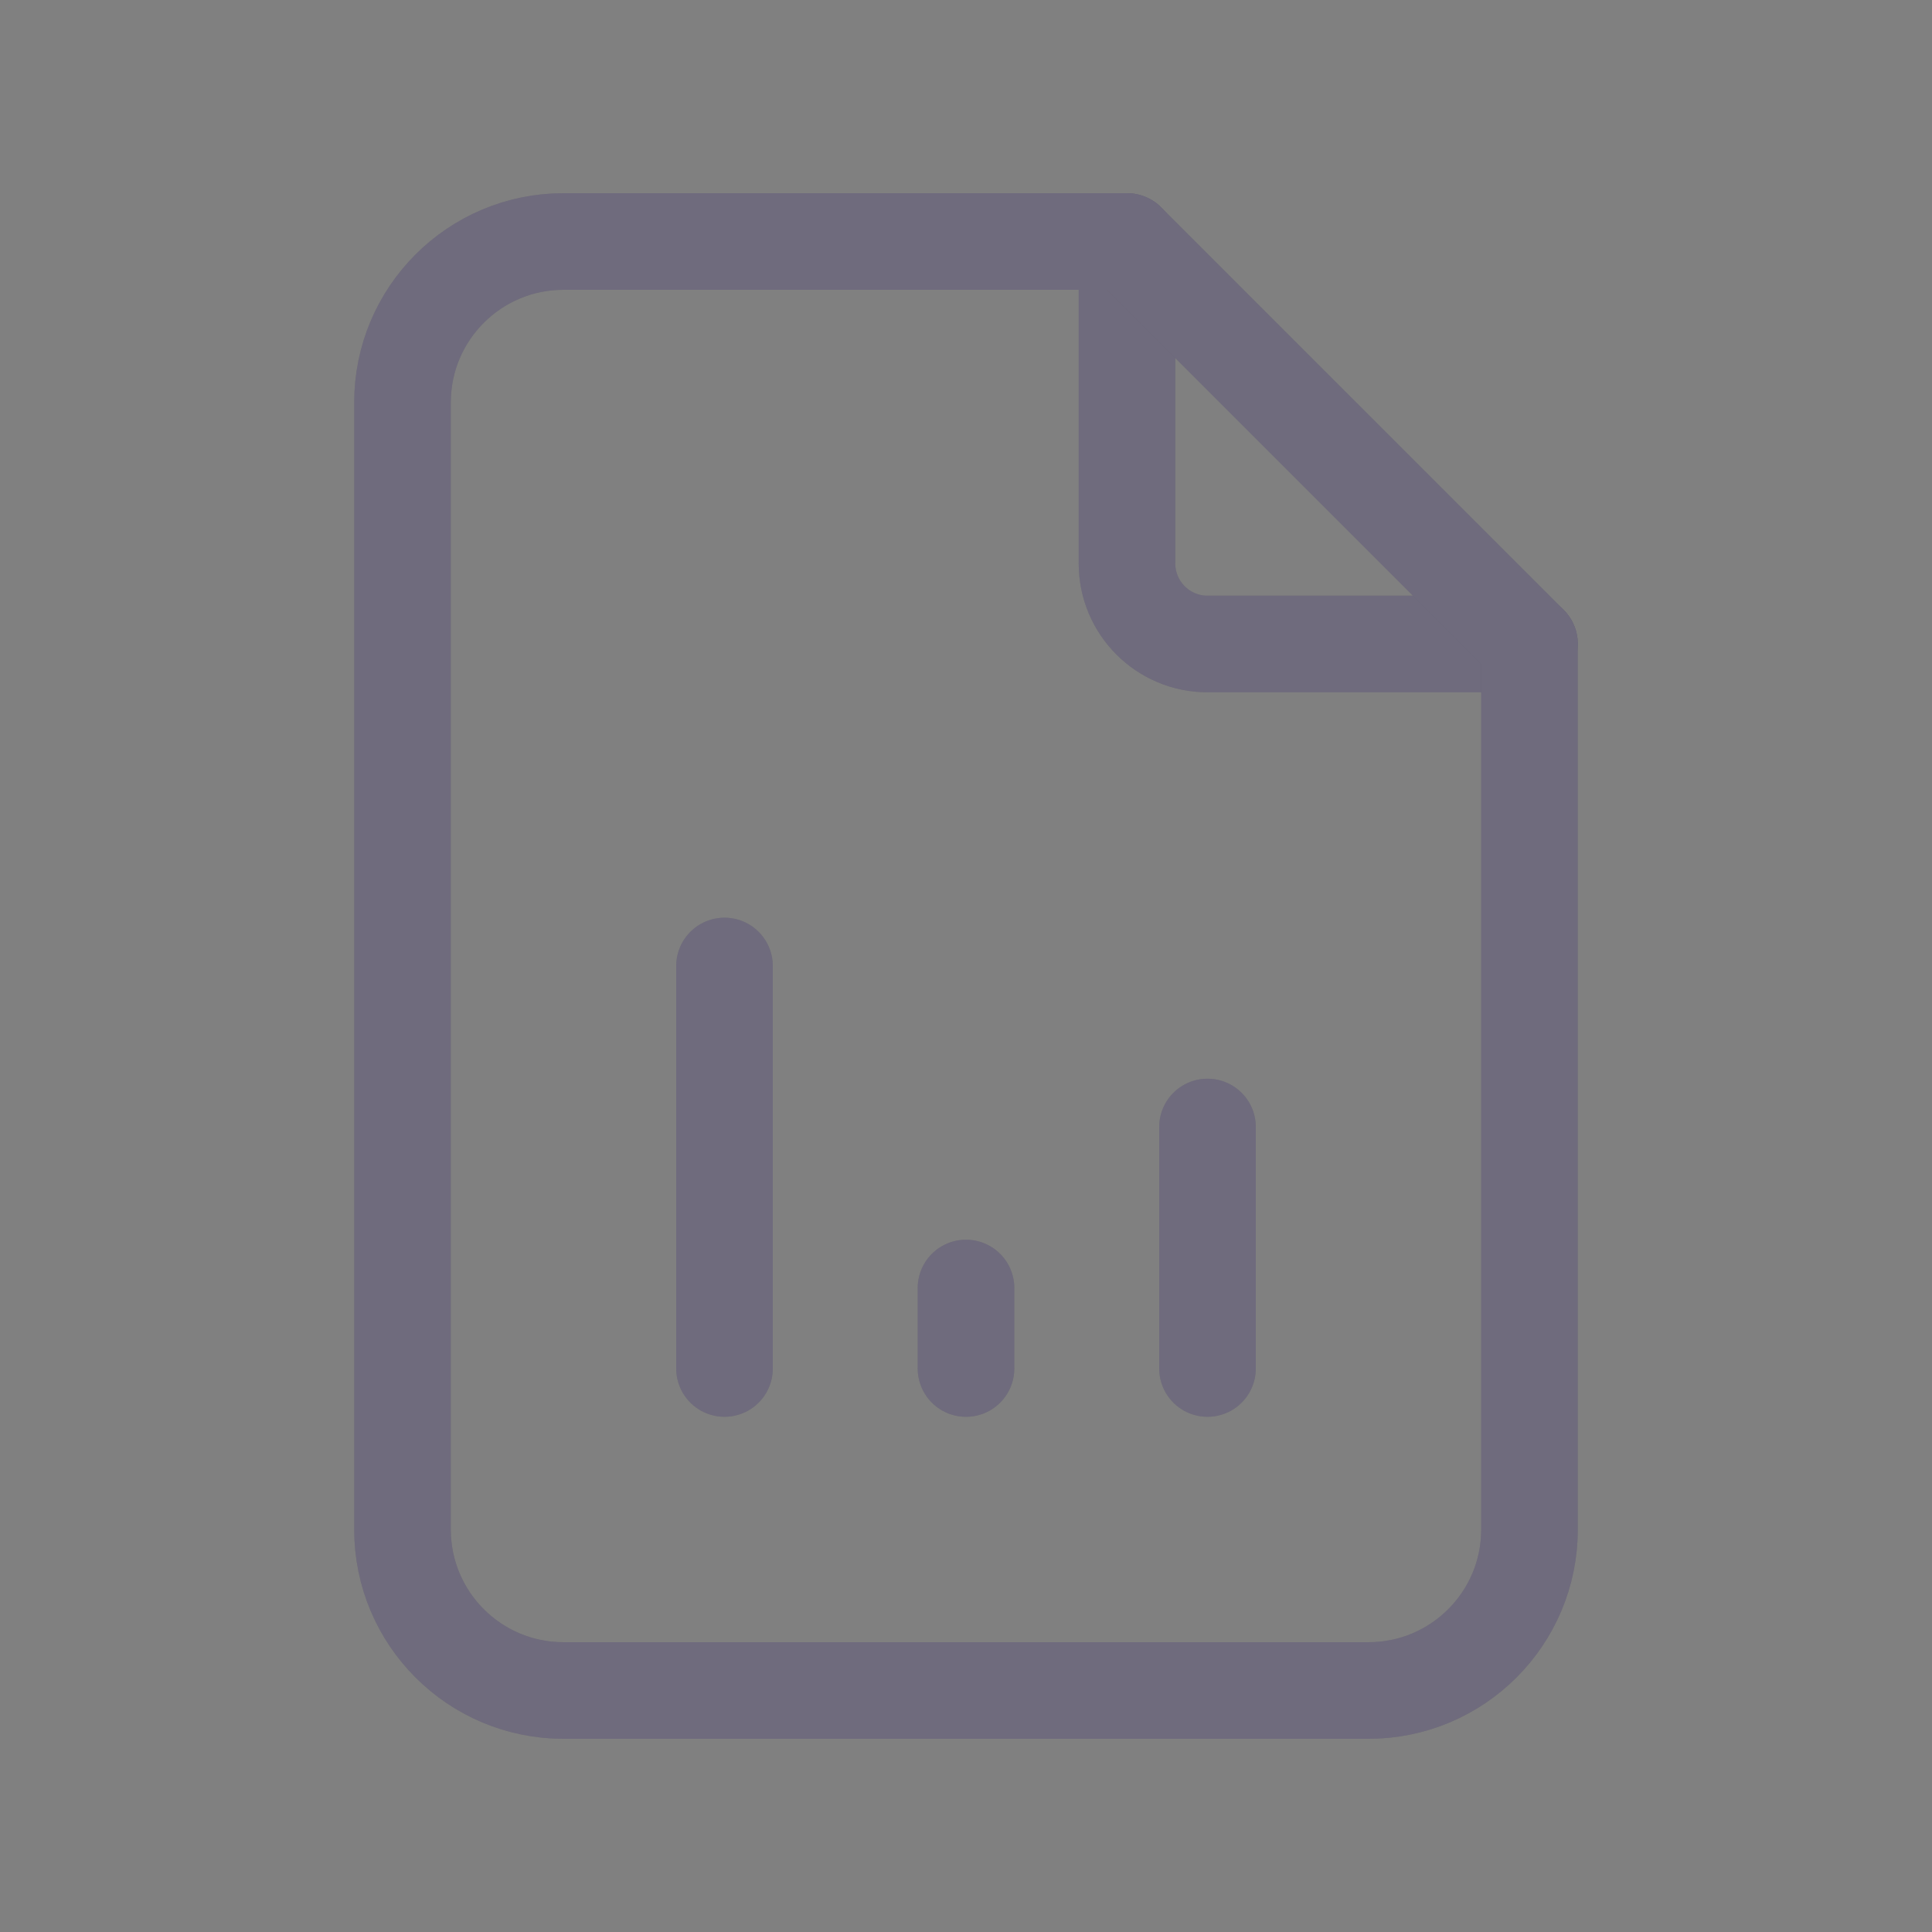 <svg width="30" height="30" viewBox="0 0 30 30" fill="none" xmlns="http://www.w3.org/2000/svg">
<rect x="0" y="0" width="30" height="30" fill="#808080" stroke="none"/>
<path d="M17.5 3.75V8.75C17.5 9.44 18.06 10 18.75 10H23.75" stroke="#4B465C" stroke-width="1.5" stroke-linecap="round" stroke-linejoin="round"/>
<path d="M17.5 3.75V8.75C17.5 9.44 18.06 10 18.75 10H23.75" stroke="white" stroke-opacity="0.2" stroke-width="1.5" stroke-linecap="round" stroke-linejoin="round"/>
<path fill-rule="evenodd" clip-rule="evenodd" d="M21.25 26.25H8.75C7.369 26.25 6.25 25.131 6.25 23.75V6.25C6.25 4.869 7.369 3.75 8.75 3.75H17.5L23.75 10V23.75C23.75 25.131 22.631 26.25 21.25 26.25Z" stroke="#4B465C" stroke-width="1.5" stroke-linecap="round" stroke-linejoin="round"/>
<path fill-rule="evenodd" clip-rule="evenodd" d="M21.25 26.25H8.75C7.369 26.25 6.25 25.131 6.25 23.75V6.25C6.25 4.869 7.369 3.75 8.75 3.75H17.5L23.75 10V23.75C23.75 25.131 22.631 26.25 21.25 26.25Z" stroke="white" stroke-opacity="0.2" stroke-width="1.5" stroke-linecap="round" stroke-linejoin="round"/>
<path d="M11.25 21.25V15" stroke="#4B465C" stroke-width="1.5" stroke-linecap="round" stroke-linejoin="round"/>
<path d="M11.25 21.25V15" stroke="white" stroke-opacity="0.2" stroke-width="1.5" stroke-linecap="round" stroke-linejoin="round"/>
<path d="M15 21.25V20" stroke="#4B465C" stroke-width="1.5" stroke-linecap="round" stroke-linejoin="round"/>
<path d="M15 21.25V20" stroke="white" stroke-opacity="0.2" stroke-width="1.5" stroke-linecap="round" stroke-linejoin="round"/>
<path d="M18.75 21.25V17.5" stroke="#4B465C" stroke-width="1.5" stroke-linecap="round" stroke-linejoin="round"/>
<path d="M18.75 21.25V17.5" stroke="white" stroke-opacity="0.2" stroke-width="1.5" stroke-linecap="round" stroke-linejoin="round"/>
</svg>
